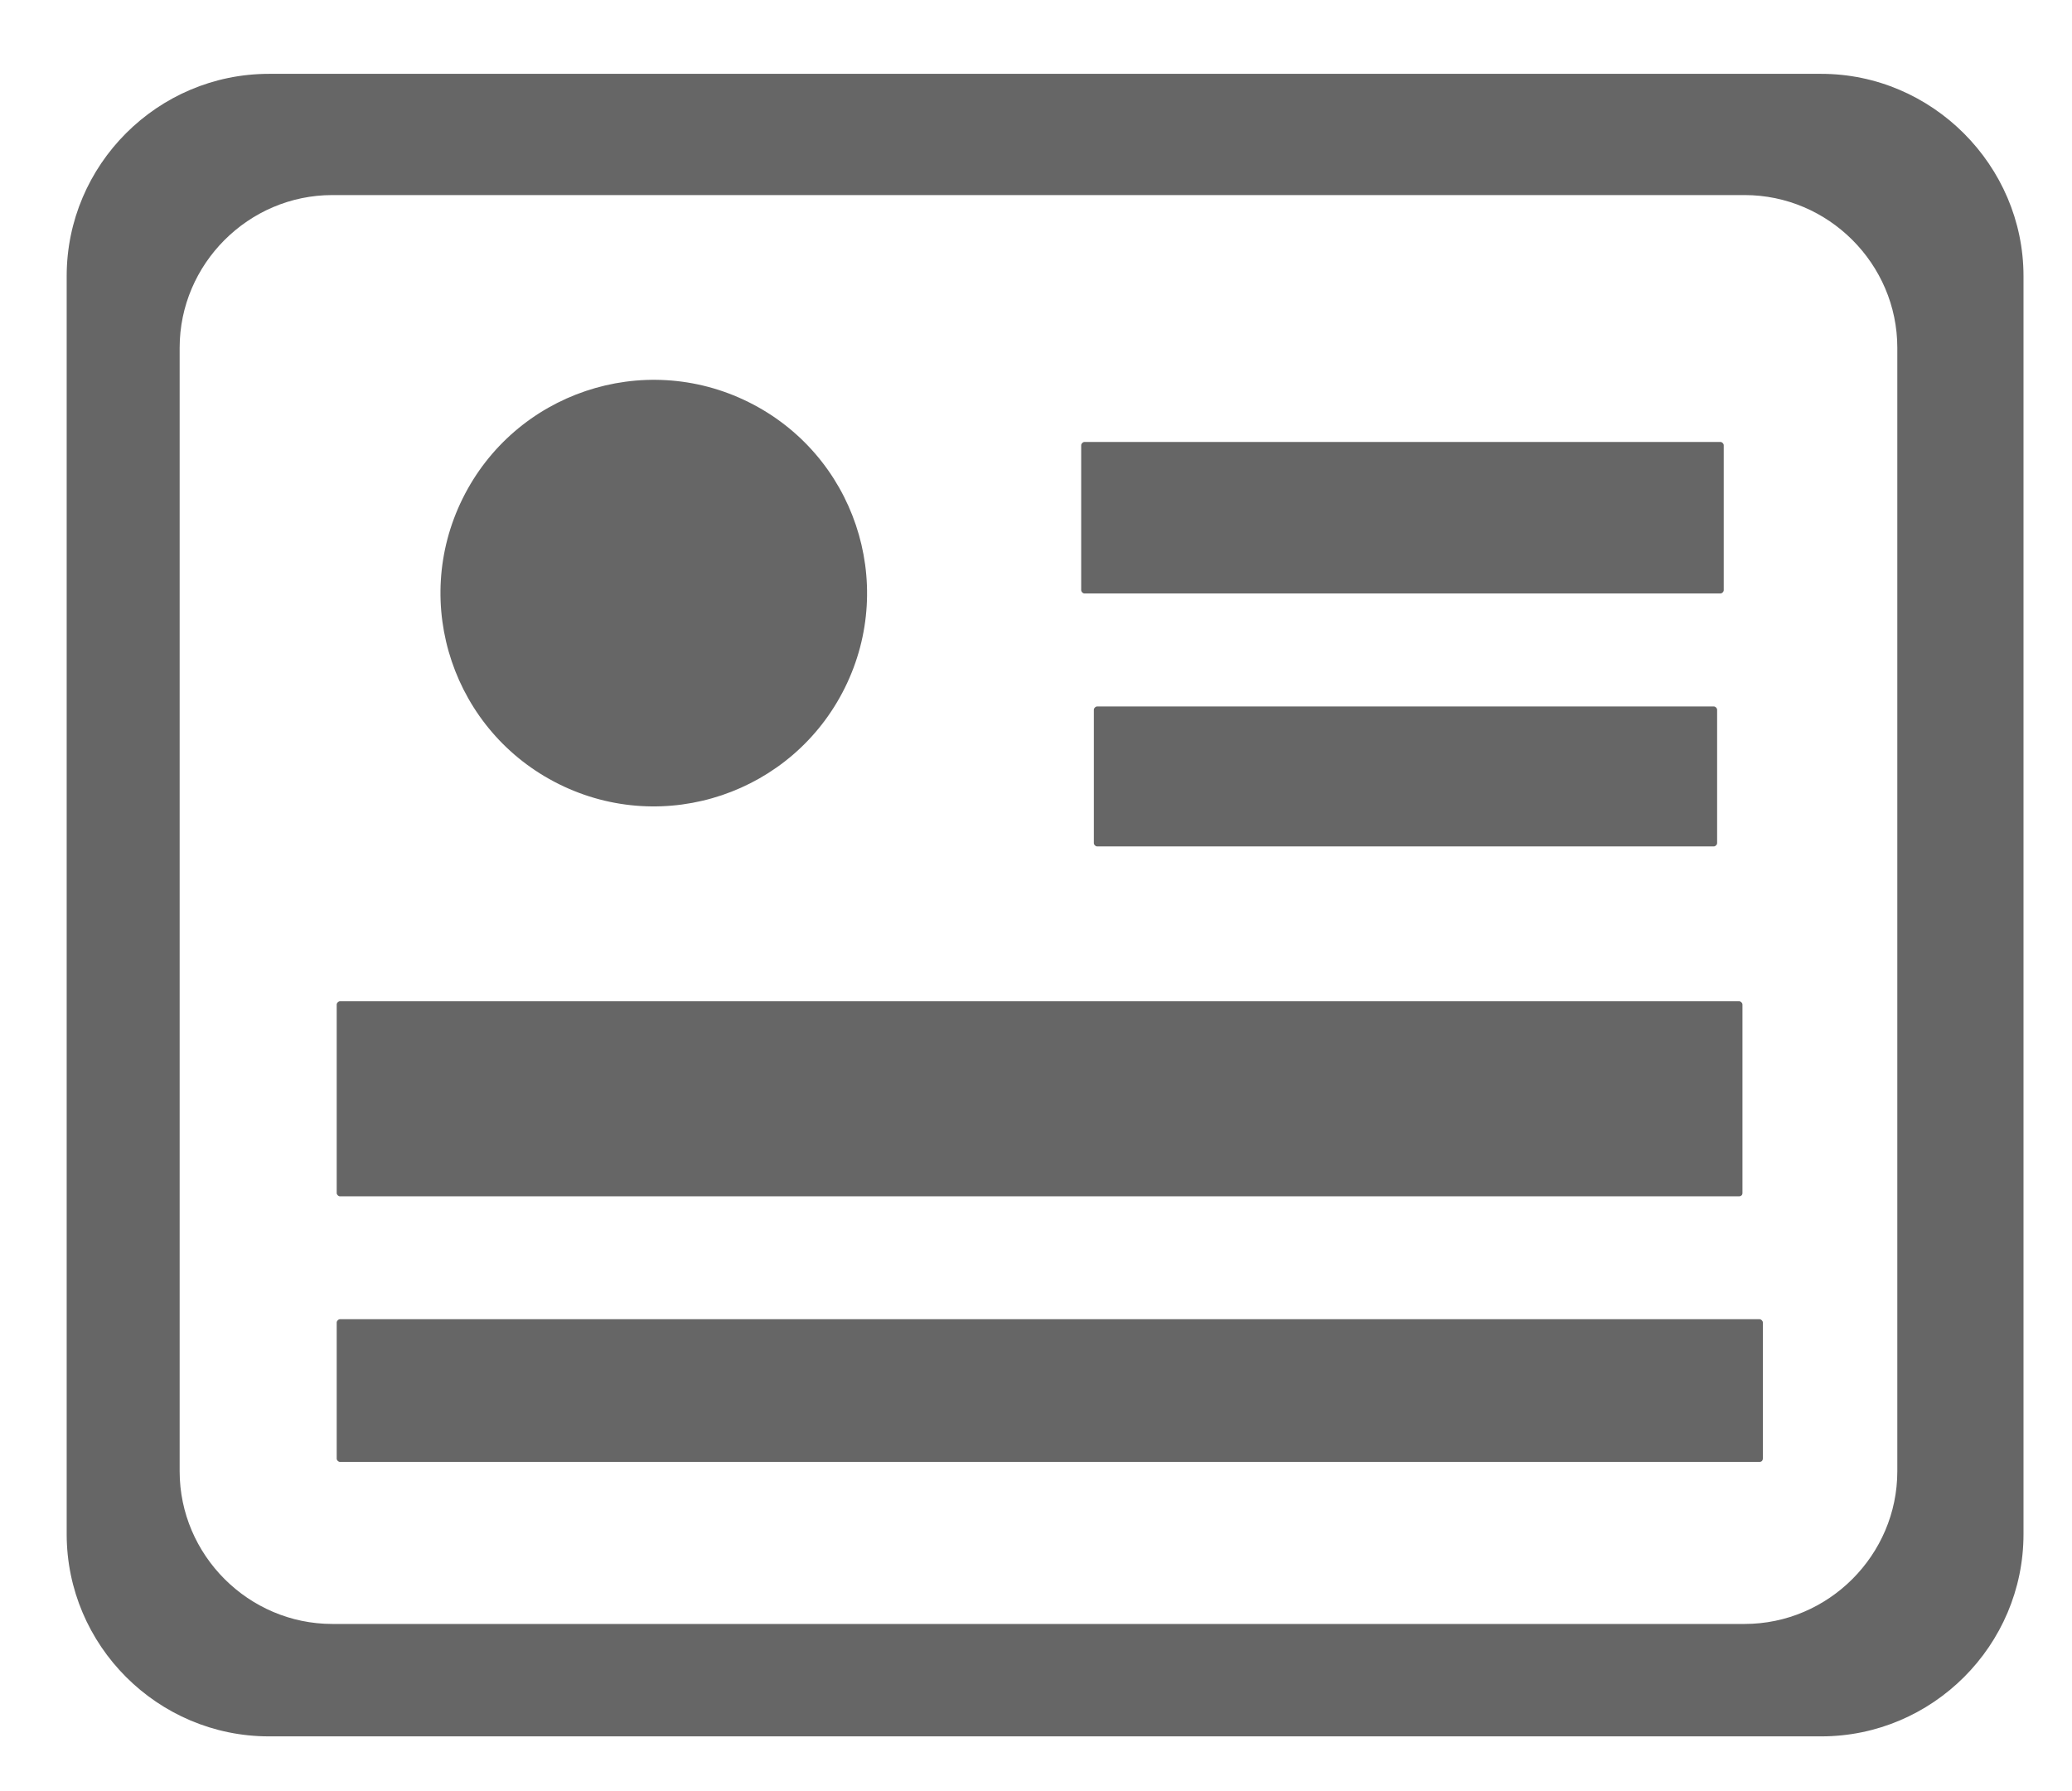 <?xml version="1.0" encoding="utf-8"?>
<!-- Generator: Adobe Illustrator 24.3.0, SVG Export Plug-In . SVG Version: 6.00 Build 0)  -->
<svg version="1.1" id="Layer_1" xmlns="http://www.w3.org/2000/svg" xmlns:xlink="http://www.w3.org/1999/xlink" x="0px" y="0px"
	 viewBox="0 0 376 325" style="enable-background:new 0 0 376 325;" xml:space="preserve">
<style type="text/css">
	.st0{fill:#666666;}
</style>
<g>
	<path class="st0" d="M330.5,13.4l-281.7,0c-20.2,0-36.7,16.5-36.7,36.7l0,228.3c0,20.2,16.5,36.7,36.7,36.7l281.7,0
		c20.2,0,36.7-16.5,36.7-36.7l0-228.3C367.2,30,350.6,13.4,330.5,13.4z M344.3,267c0,15.2-12.5,27.7-27.7,27.7l-256.3,0
		c-15.2,0-27.7-12.5-27.7-27.7l0-203.9c0-15.2,12.5-27.7,27.7-27.7l256.3,0c15.2,0,27.7,12.5,27.7,27.7L344.3,267z"/>
	<path class="st0" d="M312.2,107.7l-115.4,0c-0.3,0-0.6-0.3-0.6-0.6l0-26.3c0-0.3,0.3-0.6,0.6-0.6l115.4,0c0.3,0,0.6,0.3,0.6,0.6
		v26.3C312.8,107.4,312.5,107.7,312.2,107.7z"/>
	<path class="st0" d="M311,153.6l-111.9,0c-0.3,0-0.6-0.3-0.6-0.6l0-24.2c0-0.3,0.3-0.6,0.6-0.6l111.9,0c0.3,0,0.6,0.3,0.6,0.6
		l0,24.2C311.6,153.3,311.3,153.6,311,153.6z"/>
	<path class="st0" d="M315.6,217.1l-253.9,0c-0.3,0-0.6-0.3-0.6-0.6l0-34.2c0-0.3,0.3-0.6,0.6-0.6l253.9,0c0.3,0,0.6,0.3,0.6,0.6
		v34.2C316.2,216.9,315.9,217.1,315.6,217.1z"/>
	<path class="st0" d="M319.3,265.3l-257.6,0c-0.3,0-0.6-0.3-0.6-0.6l0-24.7c0-0.3,0.3-0.6,0.6-0.6l257.6,0c0.3,0,0.6,0.3,0.6,0.6
		v24.7C319.9,265,319.7,265.3,319.3,265.3z"/>
	
		<ellipse transform="matrix(0.444 -0.896 0.896 0.444 -30.43 166.125)" class="st0" cx="118.6" cy="107.6" rx="38.7" ry="38.7"/>
</g>
</svg>
